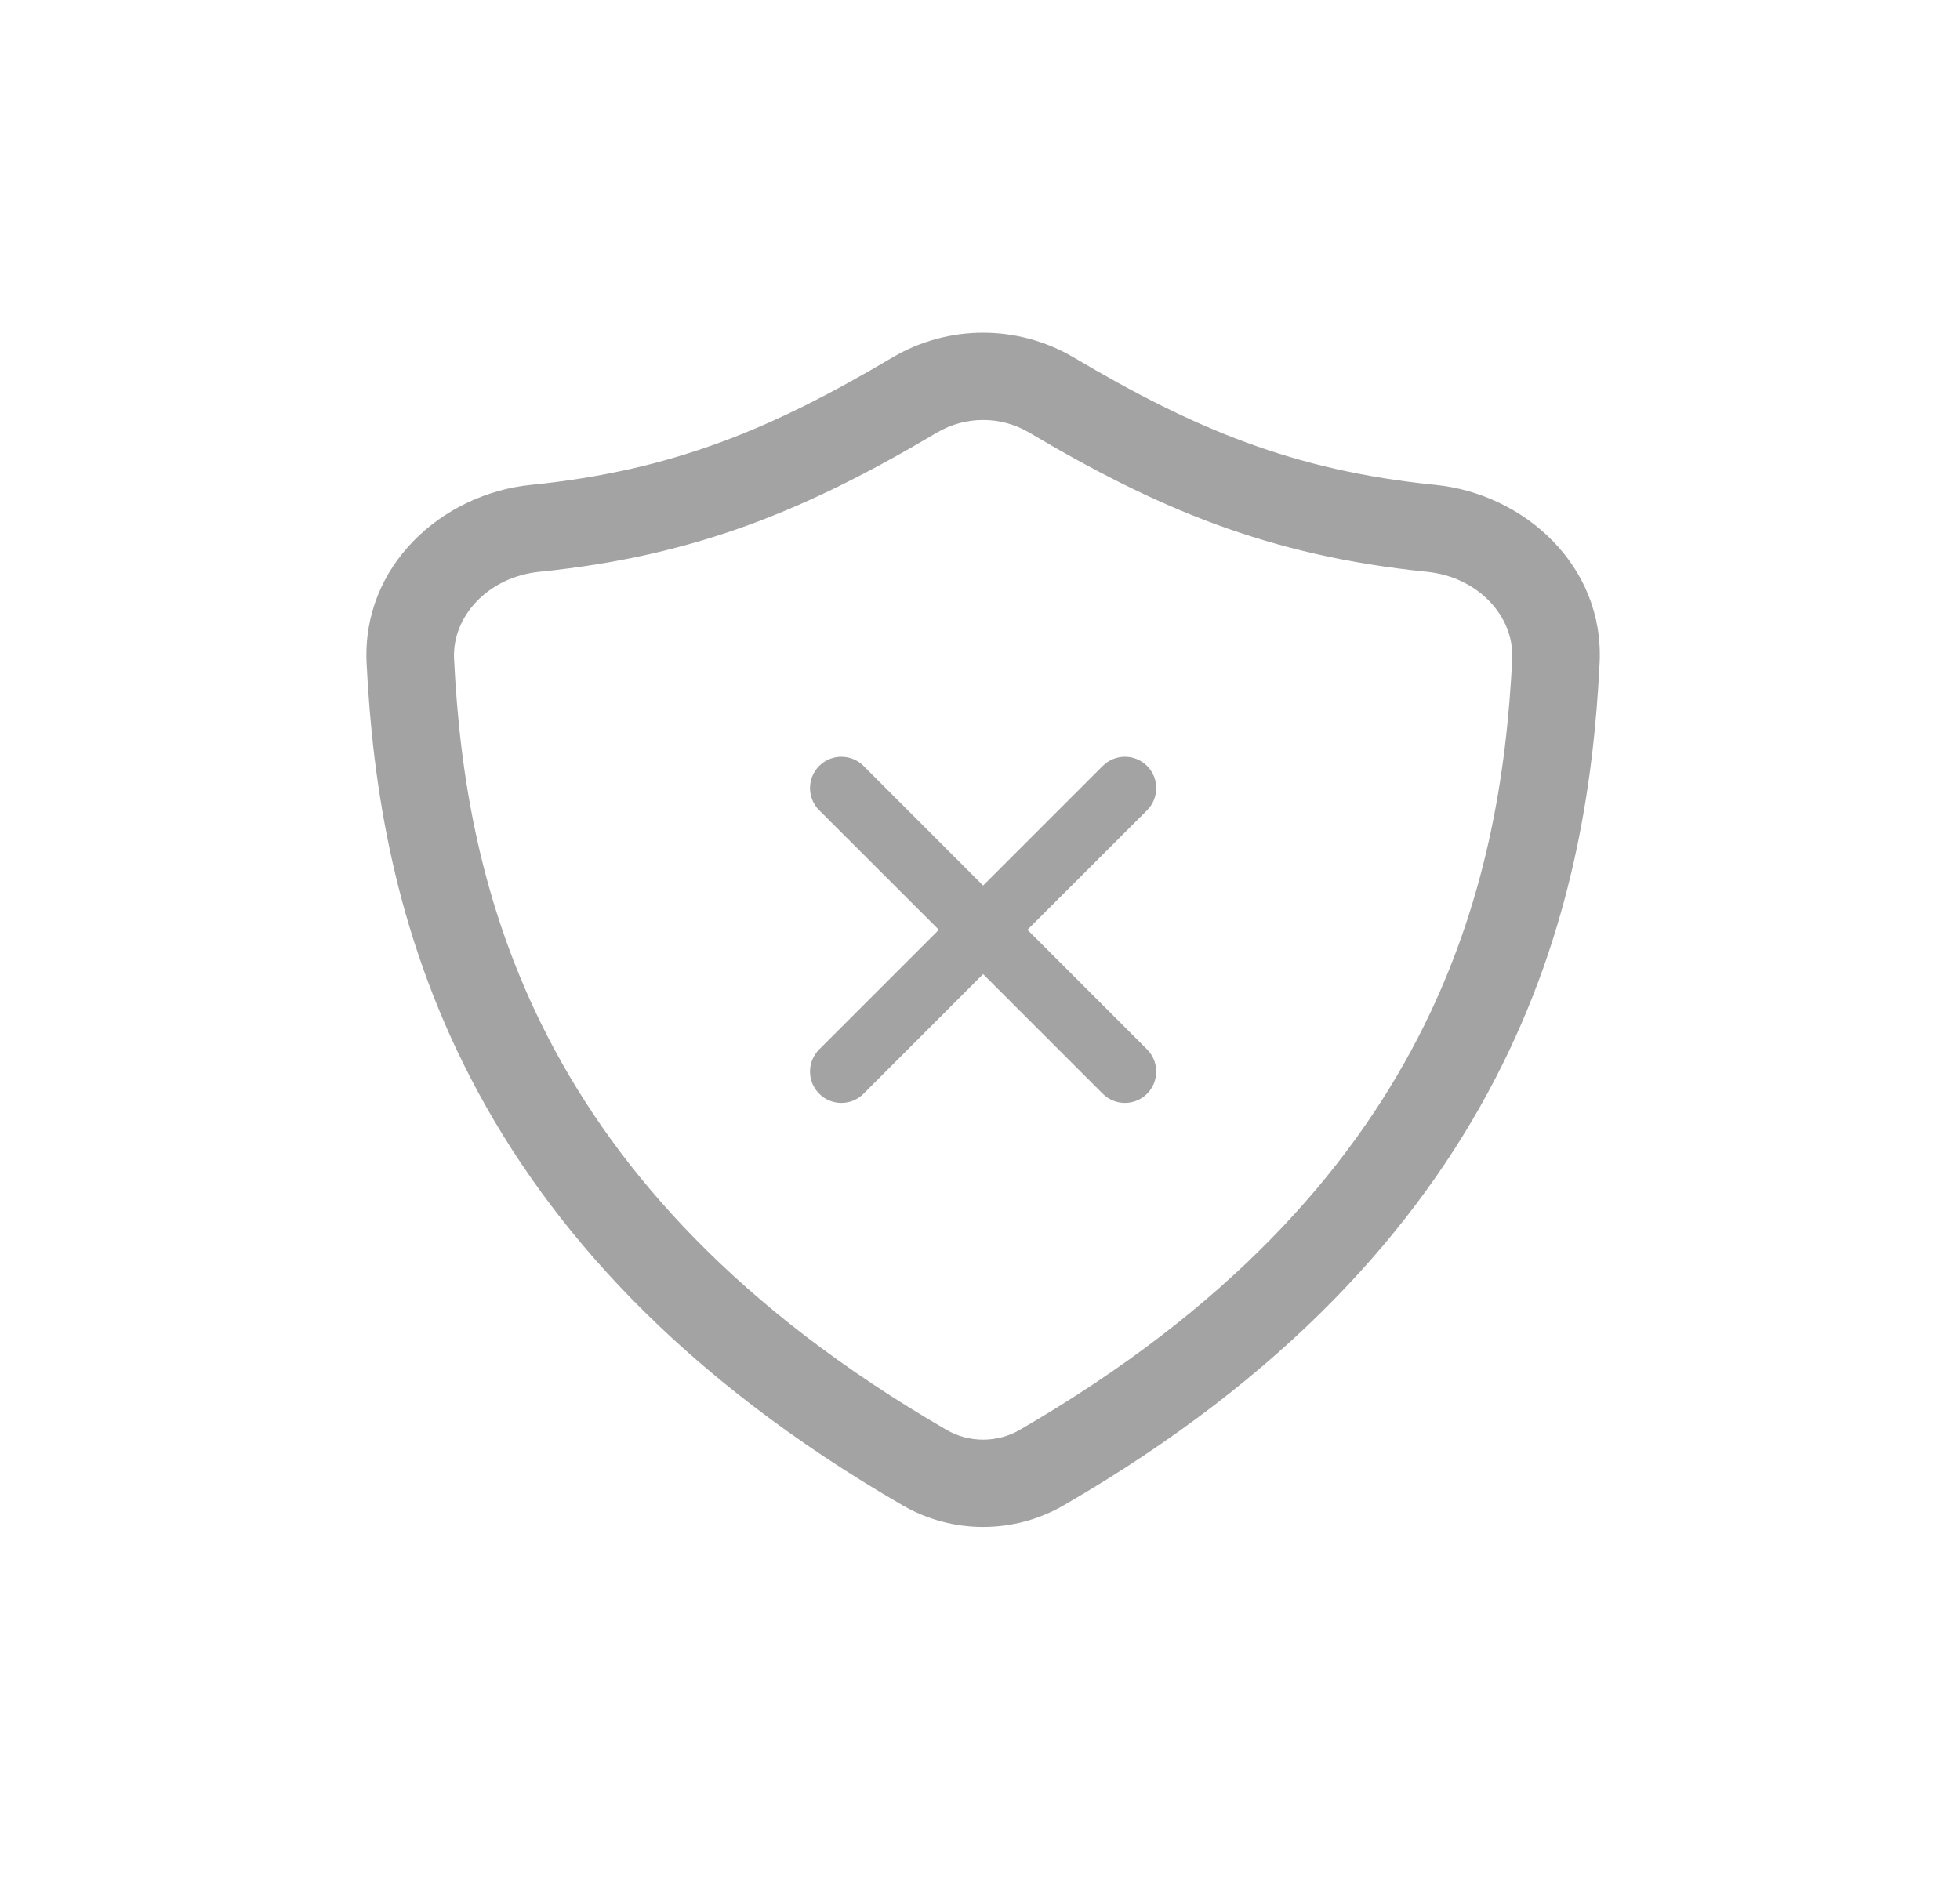 <svg width="24" height="23" viewBox="0 0 24 23" fill="none" xmlns="http://www.w3.org/2000/svg">
<path fill-rule="evenodd" clip-rule="evenodd" d="M12.602 5.298C12.255 5.093 11.822 5.093 11.474 5.298C9.906 6.227 8.545 6.807 6.606 7.003C5.974 7.066 5.534 7.553 5.56 8.069C5.628 9.465 5.871 11.085 6.718 12.719C7.562 14.348 9.025 16.027 11.589 17.512C11.866 17.673 12.211 17.673 12.488 17.512C15.052 16.027 16.514 14.348 17.358 12.719C18.205 11.085 18.448 9.465 18.517 8.069C18.542 7.553 18.103 7.066 17.471 7.003C15.532 6.807 14.171 6.227 12.602 5.298ZM10.927 4.379C11.612 3.974 12.464 3.974 13.149 4.379C14.63 5.256 15.841 5.764 17.579 5.939C18.658 6.048 19.646 6.924 19.587 8.121C19.514 9.601 19.254 11.389 18.31 13.21C17.364 15.036 15.75 16.859 13.026 18.436C12.416 18.79 11.661 18.79 11.051 18.436C8.327 16.859 6.712 15.036 5.766 13.21C4.823 11.389 4.562 9.601 4.489 8.121C4.431 6.924 5.419 6.048 6.498 5.939C8.236 5.764 9.447 5.256 10.927 4.379Z" fill="#A3A3A3"/>
<path d="M10.031 9.381C10.181 9.231 10.424 9.231 10.574 9.381L12.038 10.846L13.503 9.381C13.653 9.231 13.896 9.231 14.046 9.381C14.195 9.531 14.195 9.774 14.046 9.924L12.581 11.388L14.046 12.853C14.195 13.003 14.195 13.246 14.046 13.396C13.896 13.546 13.653 13.546 13.503 13.396L12.038 11.931L10.574 13.396C10.424 13.546 10.181 13.546 10.031 13.396C9.881 13.246 9.881 13.003 10.031 12.853L11.496 11.388L10.031 9.924C9.881 9.774 9.881 9.531 10.031 9.381Z" fill="#A3A3A3"/>
</svg>
